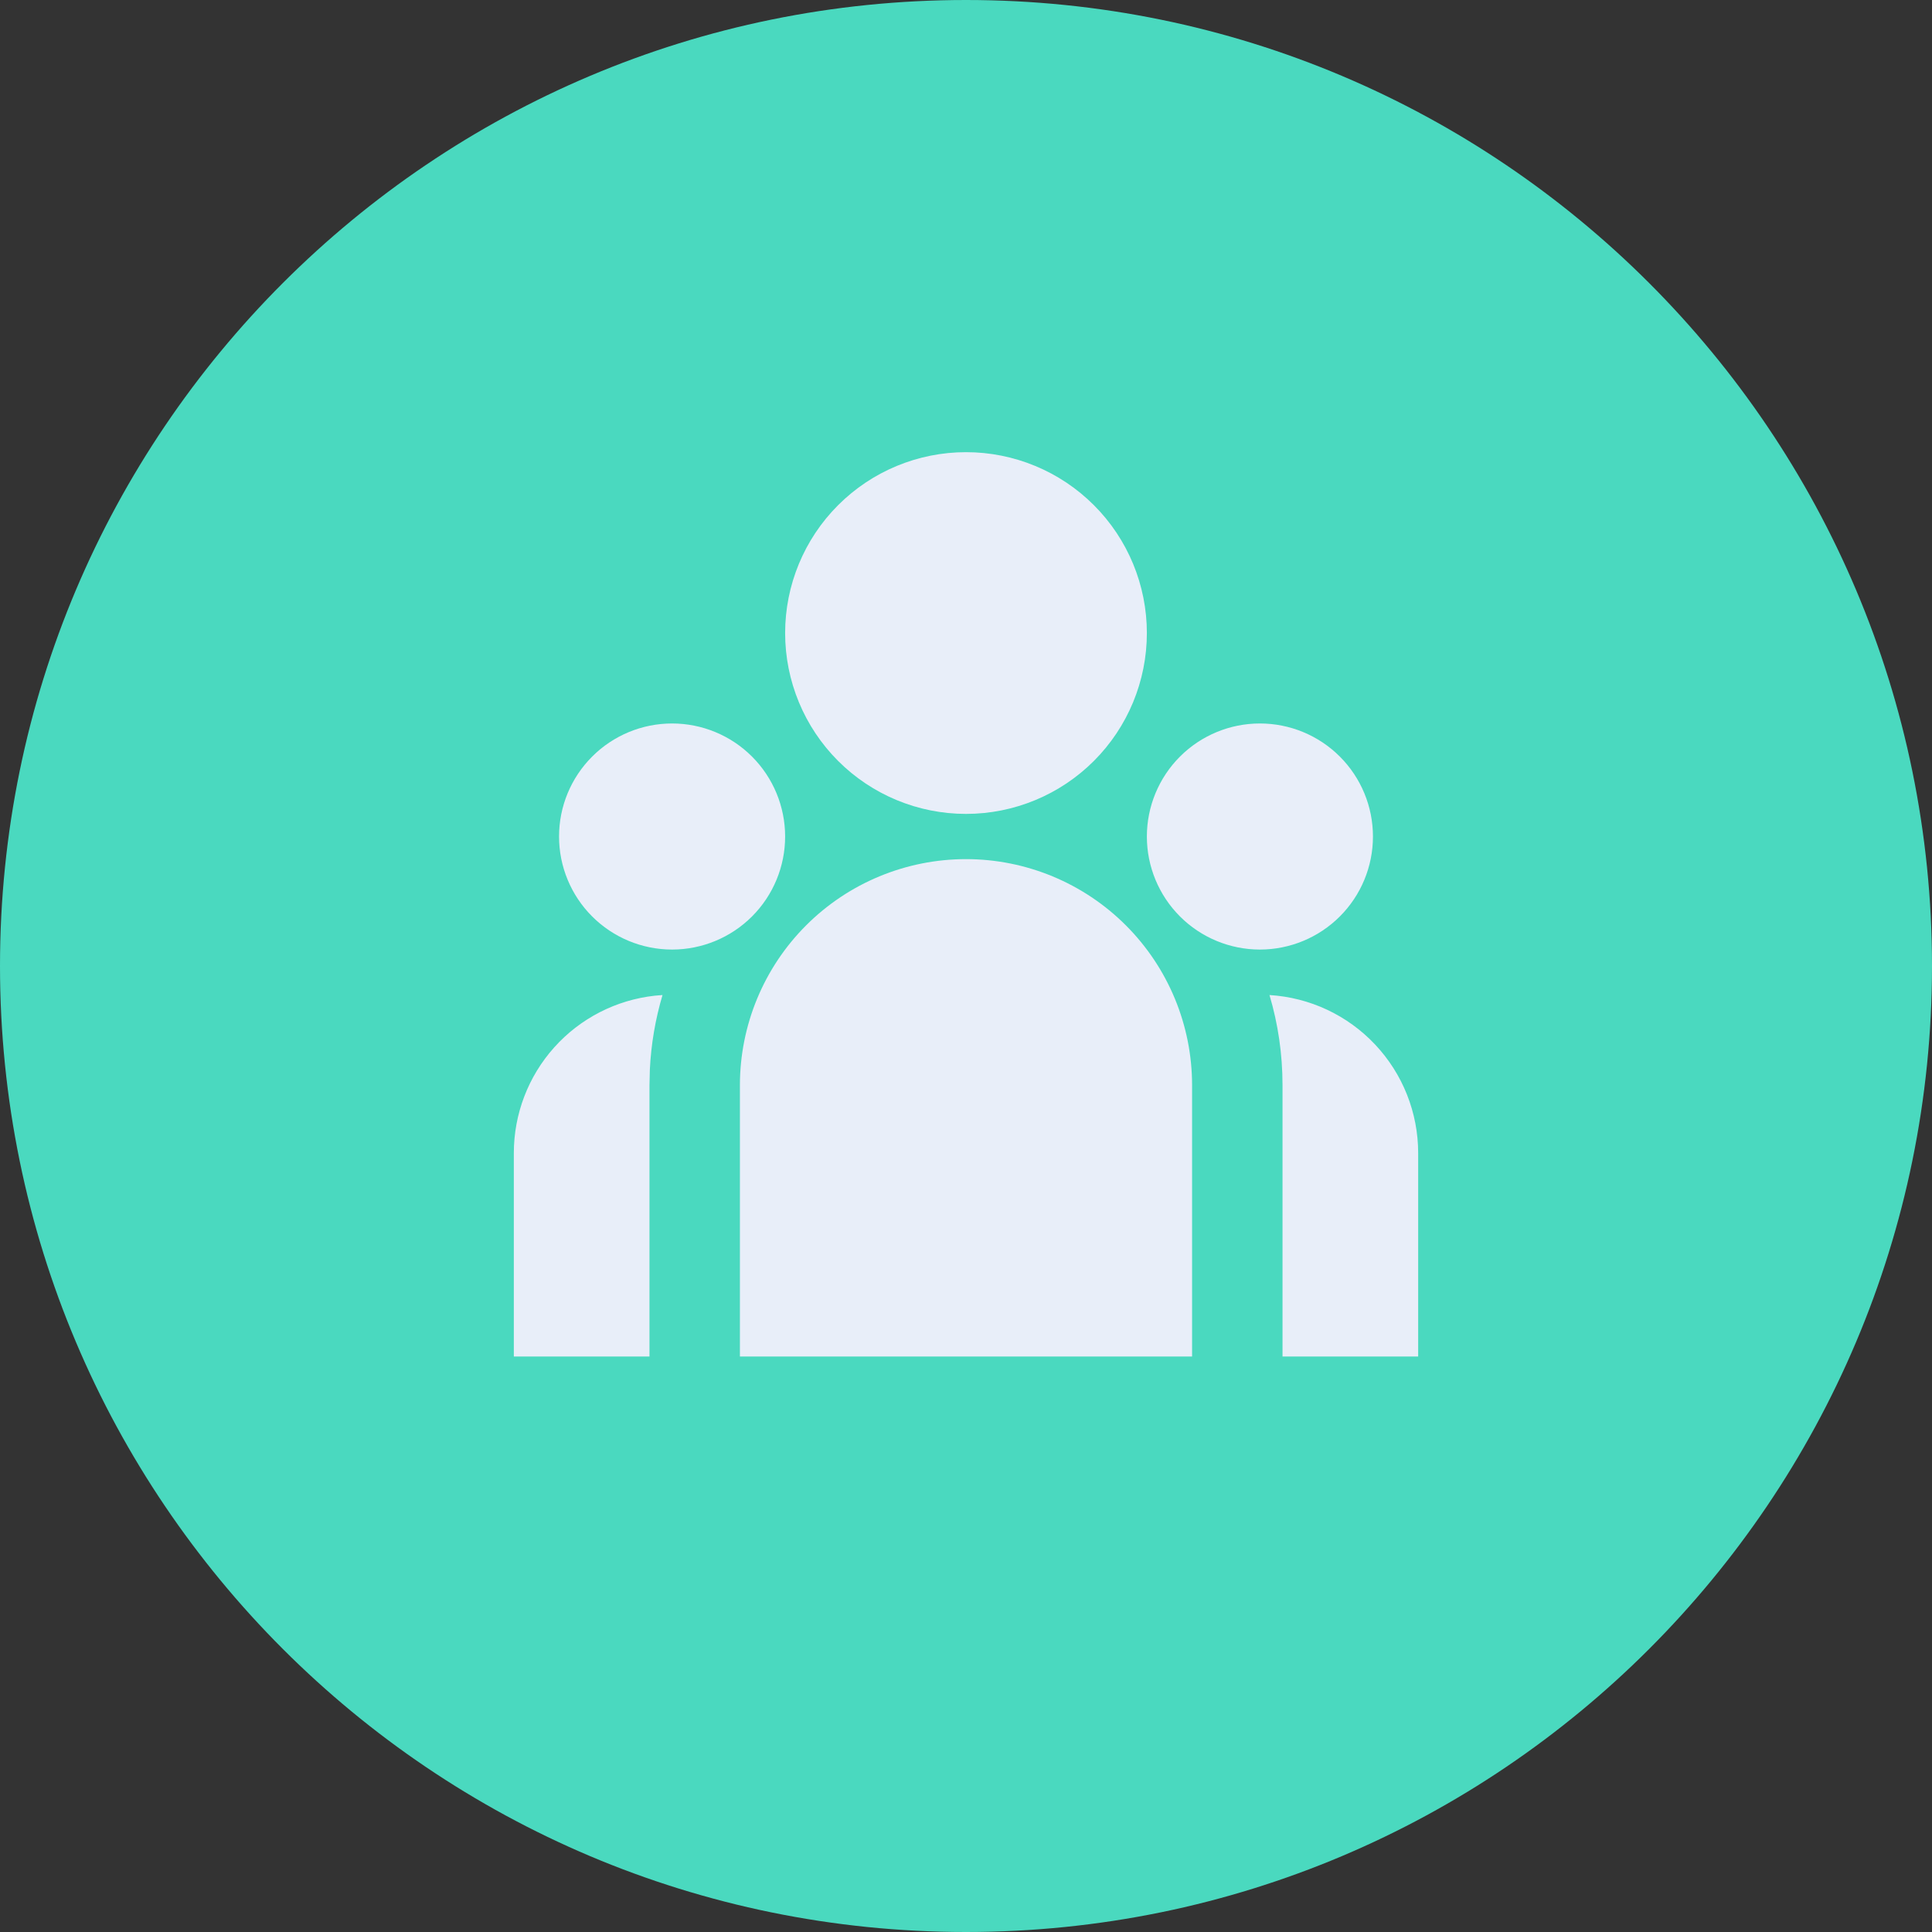 <svg width="94" height="94" viewBox="0 0 94 94" fill="none" xmlns="http://www.w3.org/2000/svg">
<rect x="0" y="0" width="94" height="94" fill="#333333" stroke="none"/>
<g id="Group 23">
<path id="Vector" d="M47 94C72.957 94 94 72.957 94 47C94 21.043 72.957 0 47 0C21.043 0 0 21.043 0 47C0 72.957 21.043 94 47 94Z" fill="#4AD9BF"/>
<path id="Vector_2" d="M47 41.8C49.917 41.8 52.715 42.959 54.778 45.022C56.841 47.085 58 49.883 58 52.8V66H36V52.8C36 49.883 37.159 47.085 39.222 45.022C41.285 42.959 44.083 41.8 47 41.8ZM32.234 48.413C31.884 49.594 31.677 50.813 31.618 52.043L31.6 52.8V66H25V56.1C25 54.203 25.7 52.372 26.966 50.959C28.232 49.546 29.976 48.651 31.862 48.444L32.234 48.413ZM61.766 48.413C63.724 48.532 65.563 49.394 66.907 50.823C68.251 52.251 69 54.139 69 56.1V66H62.4V52.8C62.4 51.275 62.18 49.804 61.766 48.413ZM32.7 35.2C34.159 35.2 35.558 35.779 36.589 36.811C37.62 37.842 38.2 39.241 38.2 40.7C38.2 42.159 37.62 43.558 36.589 44.589C35.558 45.62 34.159 46.2 32.7 46.2C31.241 46.2 29.842 45.62 28.811 44.589C27.779 43.558 27.2 42.159 27.2 40.7C27.2 39.241 27.779 37.842 28.811 36.811C29.842 35.779 31.241 35.2 32.7 35.2ZM61.3 35.2C62.759 35.2 64.158 35.779 65.189 36.811C66.221 37.842 66.8 39.241 66.8 40.7C66.8 42.159 66.221 43.558 65.189 44.589C64.158 45.62 62.759 46.2 61.3 46.2C59.841 46.2 58.442 45.62 57.411 44.589C56.38 43.558 55.8 42.159 55.8 40.7C55.8 39.241 56.38 37.842 57.411 36.811C58.442 35.779 59.841 35.2 61.3 35.2ZM47 22C49.334 22 51.572 22.927 53.222 24.578C54.873 26.228 55.8 28.466 55.8 30.8C55.8 33.134 54.873 35.372 53.222 37.023C51.572 38.673 49.334 39.6 47 39.6C44.666 39.6 42.428 38.673 40.778 37.023C39.127 35.372 38.2 33.134 38.2 30.8C38.2 28.466 39.127 26.228 40.778 24.578C42.428 22.927 44.666 22 47 22Z" fill="#E8EEF9"/>
</g>
</svg>
